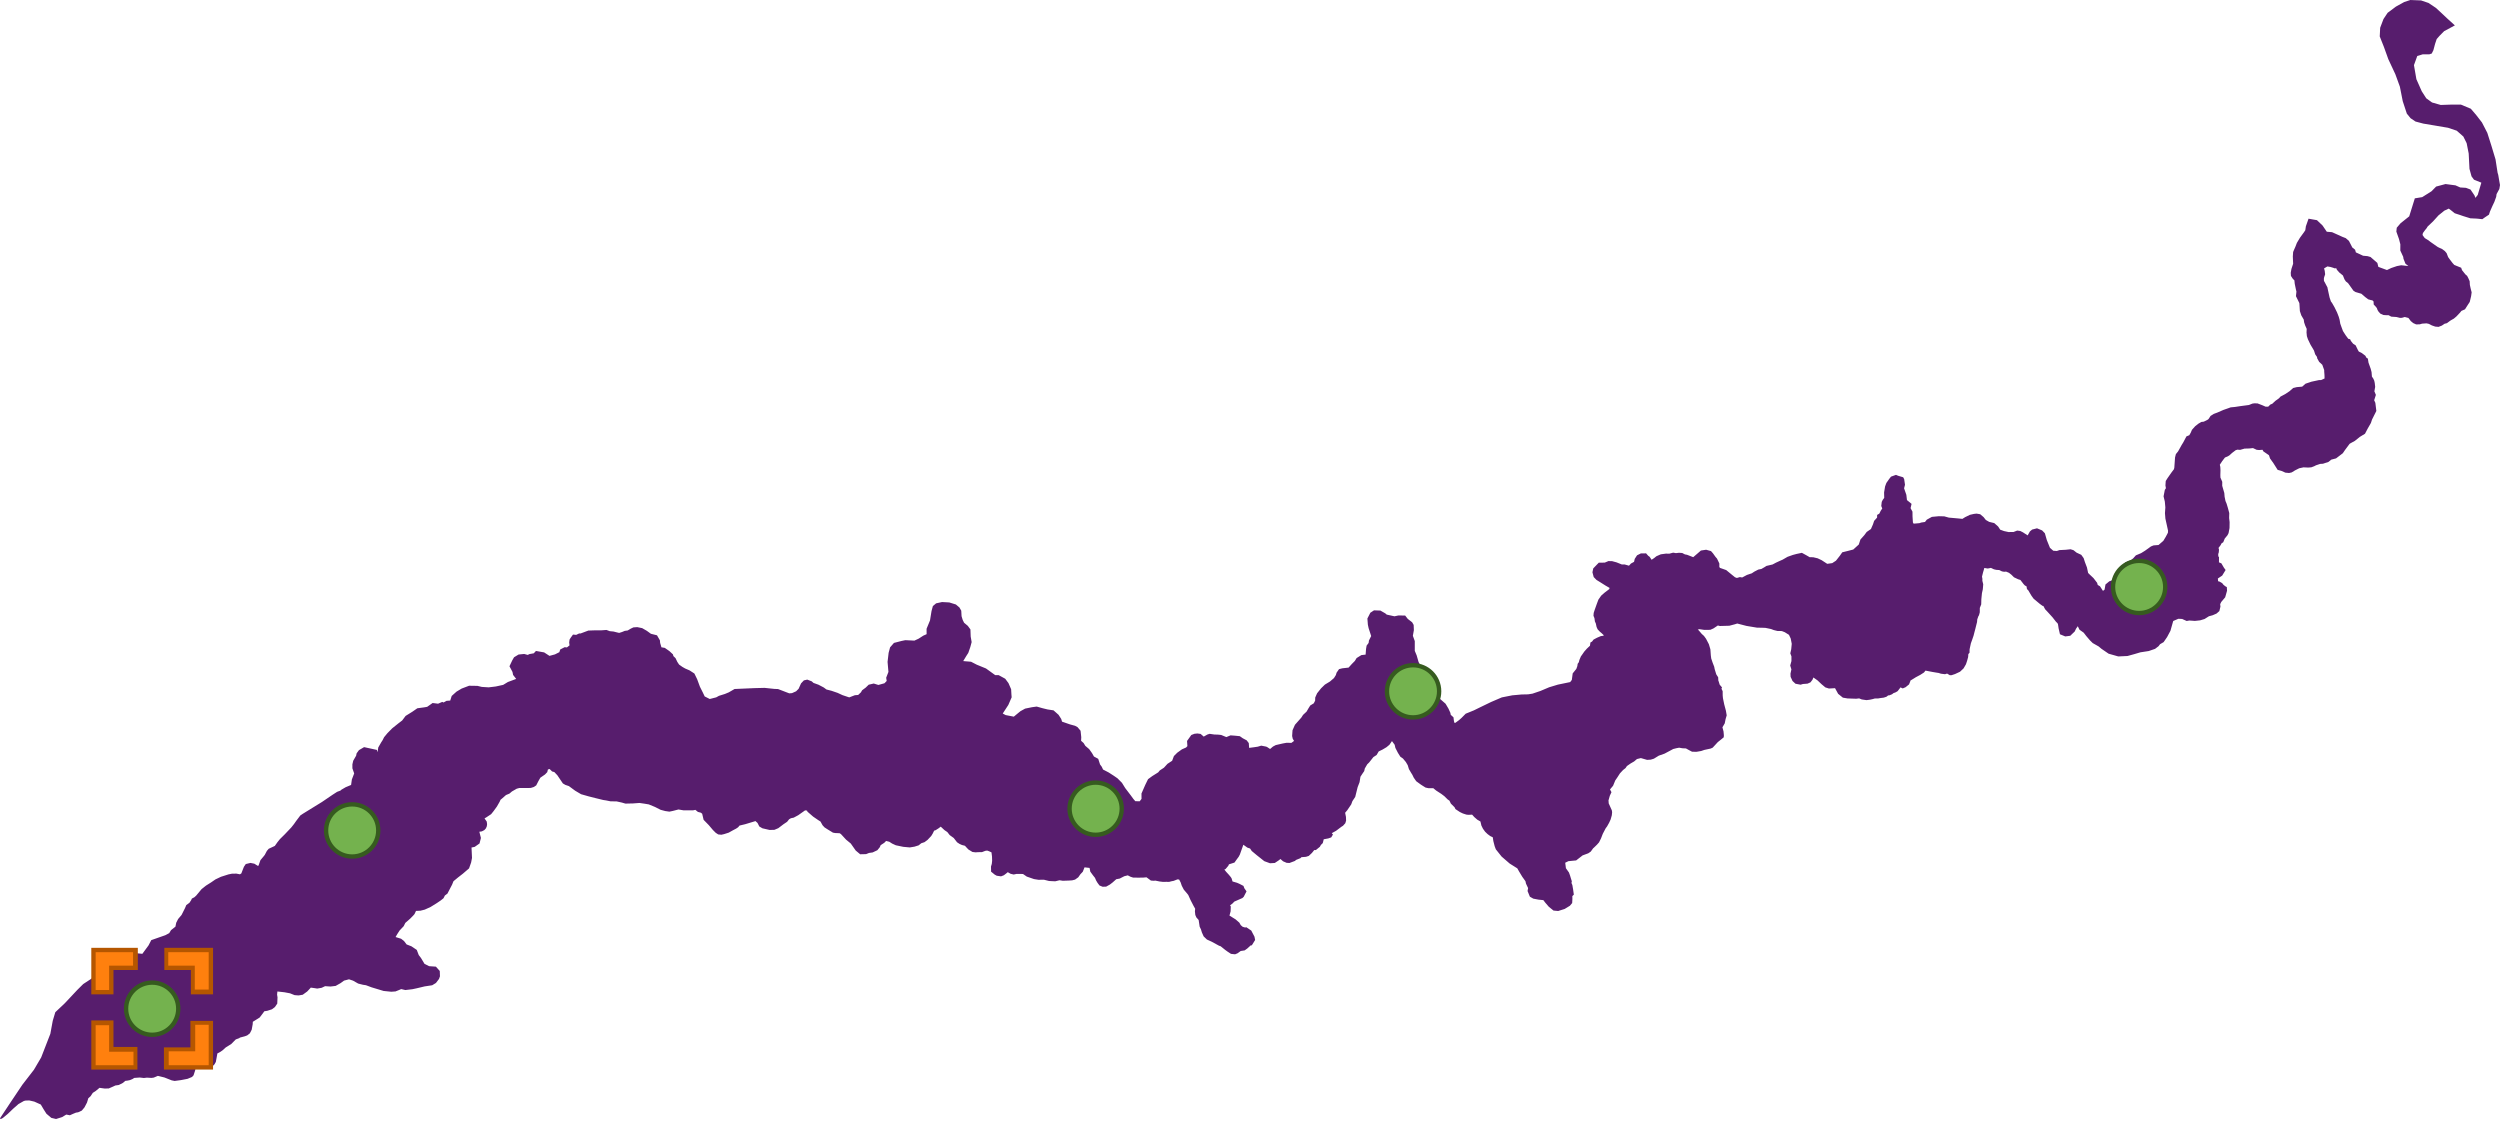 <?xml version="1.0" encoding="utf-8"?>
<!DOCTYPE svg PUBLIC "-//W3C//DTD SVG 1.1//EN" "http://www.w3.org/Graphics/SVG/1.1/DTD/svg11.dtd">
<svg width="575px" height="258px" viewBox="0, 0, 575, 258" class="svgDam" xmlns="http://www.w3.org/2000/svg" xmlns:xlink="http://www.w3.org/1999/xlink" xmlns:xml="http://www.w3.org/XML/1998/namespace" version="1.1">
  <g id="MapArea">
    <g id="Key_Area">
      <path d="M574.44 39.71 L574.59 40.2 L574.83 41.6 L575 42.56 L574.85 43.46 L574.21 44.64 L574.12 45.28 L573.7 46.44 L573.24 47.41 L572.69 48.66 L572.46 49.37 L571.5 50.01 L570.94 50.41 L569.66 50.28 L568.18 50.21 L566.53 49.7 L565.82 49.45 L564.59 49.05 L563.83 48.44 L563.22 47.98 L562.2 48.45 L560.86 49.53 L559.6 50.92 L558.34 52.12 L558.14 52.46 L557.75 52.94 L557.27 53.6 L557.18 54.05 L557.4 54.36 L557.7 54.76 L558.58 55.3 L558.98 55.62 L560.67 56.8 L561.09 57.01 L561.69 57.28 L562.32 57.75 L562.73 58.24 L563.07 59.13 L563.45 59.66 L564.09 60.5 L564.48 60.93 L564.96 61.13 L566.07 61.58 L566.26 62.13 L567.02 63.09 L567.44 63.45 L567.71 63.97 L568.02 64.67 L568.07 65.53 L568.28 66.48 L568.48 67.23 L568.36 68.11 L568.21 68.74 L568.04 69.45 L567.61 70.1 L566.95 71.14 L566.12 71.51 L565.81 71.9 L564.99 72.77 L564.39 73.28 L563.68 73.68 L563.42 73.86 L562.79 74.33 L562.26 74.46 L561.62 74.89 L560.87 75.18 L560.11 75.12 L559.33 74.85 L558.64 74.49 L558.09 74.37 L557.08 74.44 L556.54 74.6 L555.7 74.61 L555.04 74.31 L554.49 73.86 L553.94 73.13 L553.1 72.91 L552.43 73.1 L551.98 73.11 L551.18 72.91 L549.99 72.83 L549.38 72.5 L548.93 72.5 L548.19 72.45 L547.49 72.14 L547.06 71.67 L546.83 71.29 L546.68 70.87 L546.48 70.6 L545.95 70.03 L545.92 69.34 L545.65 69.08 L545.32 69.02 L544.7 68.85 L544.03 68.35 L543.11 67.56 L542.22 67.3 L541.75 67.16 L541.29 66.86 L540.7 66.03 L540.06 65.13 L539.55 64.73 L539.23 64.25 L538.87 63.36 L538.48 63.04 L538.02 62.66 L537.49 62.05 L537.33 61.68 L537.01 61.73 L536.6 61.58 L536 61.4 L535.3 61.28 L534.54 61.73 L534.69 62.31 L534.78 63.1 L534.55 63.78 L534.49 64.09 L534.51 64.6 L534.82 65.17 L535.32 66.12 L535.36 66.38 L535.59 67.45 L535.81 68.45 L536.11 69.33 L536.39 69.71 L536.93 70.65 L537.52 71.85 L537.92 72.88 L538.11 73.55 L538.26 74.43 L538.51 75.14 L538.88 76.14 L539.5 77.11 L540.1 77.92 L540.53 78.03 L540.71 78.43 L541.22 79.06 L541.79 79.42 L542.28 80.43 L542.52 80.85 L543.23 81.21 L544.03 81.82 L544.28 82.28 L544.61 82.48 L544.75 83.39 L544.93 83.9 L545.26 84.82 L545.46 85.59 L545.54 86.61 L545.86 87.08 L546.08 87.57 L546.19 88.08 L546.29 88.98 L546.11 90 L546.45 90.83 L546.06 92.05 L546.33 92.65 L546.56 94.52 L545.57 96.49 L545.31 97.28 L544.55 98.61 L543.95 99.76 L542.75 100.49 L541.61 101.41 L540.67 101.92 L540.41 102.08 L539.33 103.53 L538.85 104.24 L537.29 105.43 L536.19 105.72 L535.55 106.24 L534.28 106.66 L533.63 106.7 L532.67 107.02 L532.27 107.23 L531.61 107.48 L530.91 107.54 L529.81 107.49 L528.82 107.7 L527.87 108.18 L527.08 108.66 L526.48 108.79 L525.64 108.71 L524.74 108.31 L523.86 108.07 L522.86 106.49 L522.11 105.45 L521.86 104.7 L520.58 103.82 L520.38 103.45 L519.58 103.51 L519.02 103.45 L518.19 103.06 L517.32 103.15 L516.24 103.18 L515.23 103.47 L514.61 103.42 L514.2 103.55 L513.37 104.18 L512.78 104.72 L512.39 104.96 L511.74 105.23 L511.11 106.05 L510.56 106.89 L510.67 107.39 L510.71 108.18 L510.68 109.24 L510.7 109.84 L511.12 110.82 L511.11 111.73 L511.35 112.56 L511.59 113.39 L511.66 114.25 L511.86 115.23 L512.11 115.82 L512.41 116.81 L512.73 118.01 L512.7 119.15 L512.81 120.08 L512.79 121.44 L512.57 122.62 L512.32 123.11 L511.69 123.87 L511.35 124.71 L510.94 124.99 L510.75 125.38 L510.26 126.02 L510.37 126.42 L510.32 127.03 L510.19 127.44 L510.21 127.95 L510.37 128.15 L510.36 129.34 L510.92 129.57 L511.5 130.57 L511.89 131.1 L511.1 132.39 L510.11 133.05 L510.16 133.68 L510.52 133.78 L511.1 134.12 L511.37 134.47 L511.8 134.83 L512.17 135.03 L512.22 135.87 L511.79 137.38 L510.89 138.45 L510.64 138.96 L510.7 139.52 L510.45 140.55 L509.8 141.12 L508.9 141.51 L508.05 141.74 L507.05 142.37 L506.03 142.68 L504.81 142.81 L504.3 142.77 L503.53 142.72 L502.94 142.83 L501.89 142.36 L501.03 142.32 L500.39 142.59 L499.84 142.83 L499.62 143.6 L499.2 145.09 L498.43 146.53 L497.63 147.69 L496.81 148.17 L496.47 148.62 L495.66 149.24 L494.2 149.74 L492.31 150.03 L490.89 150.45 L489.33 150.88 L487.2 150.98 L484.98 150.35 L483.33 149.22 L482.7 148.69 L482.07 148.33 L481.33 147.91 L480.7 147.29 L479.84 146.29 L479.25 145.52 L478.28 144.83 L477.89 144.03 L477.49 144.6 L477.18 145.25 L476.79 145.62 L476.16 146.23 L475.01 146.38 L473.79 145.88 L473.48 144.53 L473.34 143.6 L473.24 143.36 L472.86 142.98 L472.08 141.98 L470.88 140.66 L470.38 140.13 L469.97 139.37 L469.78 139.35 L469.14 138.88 L468.46 138.31 L467.73 137.7 L467.23 137.01 L466.51 135.79 L466.2 135.48 L466.1 134.86 L465.72 134.66 L465.42 134.34 L464.69 133.39 L464.17 133.23 L463.22 132.78 L462.64 132.2 L462.07 131.75 L461.4 131.47 L460.95 131.51 L460.45 131.42 L459.83 131.11 L459.17 131.07 L458.6 130.94 L457.9 130.61 L457.71 130.66 L457.18 130.76 L456.39 130.63 L456.27 131.09 L456.09 131.69 L455.86 132.63 L455.95 133.12 L455.94 133.57 L456.14 134.38 L456.05 135.53 L455.85 136.42 L455.71 137.82 L455.68 139.01 L455.36 139.82 L455.35 140.84 L455.16 141.53 L455.03 141.72 L454.77 142.46 L454.72 143.08 L454.63 143.42 L454.33 144.63 L454.12 145.42 L453.92 146.2 L453.65 147 L453.3 147.97 L453.01 149.32 L452.99 150.14 L452.72 150.43 L452.67 151.13 L452.43 152 L452.17 152.78 L451.62 153.73 L450.8 154.5 L449.66 155.03 L448.87 155.29 L448.44 155.29 L447.83 154.92 L447.36 155.07 L446.41 154.95 L445.89 154.78 L445.3 154.69 L444.48 154.55 L442.86 154.24 L442.52 154.67 L441.68 155.21 L440.63 155.77 L440.12 156.09 L439.4 156.53 L439.36 156.71 L439.08 157.41 L438.28 158.06 L437.63 158.34 L437.1 158.09 L437.04 158.21 L436.45 158.97 L435.97 159.25 L435.5 159.42 L435.17 159.68 L434.58 159.92 L434.27 159.95 L433.87 160.26 L433.24 160.46 L432.52 160.55 L431.93 160.65 L431.44 160.64 L431.17 160.67 L431.03 160.69 L430.86 160.76 L430.08 160.93 L429.3 161.03 L428.59 160.93 L428.2 160.87 L427.6 160.63 L426.93 160.71 L424.93 160.64 L423.86 160.46 L422.77 159.58 L422.06 158.28 L420.65 158.36 L419.83 158.1 L418.96 157.37 L418.02 156.48 L417.08 155.82 L416.87 156.34 L416.41 156.94 L415.73 157.24 L414.67 157.32 L414.14 157.48 L412.96 157.26 L412.28 156.63 L411.84 155.67 L411.81 154.94 L412.02 153.96 L411.75 153.07 L412.03 152.04 L412.03 150.96 L411.77 150.27 L411.98 149.33 L412.1 148.07 L411.86 146.85 L411.46 146.01 L410.5 145.41 L409.81 145.14 L408.84 145.13 L407.98 144.92 L407.35 144.68 L406.06 144.41 L405.23 144.38 L404.11 144.36 L401.69 143.96 L399.57 143.41 L398.96 143.6 L397.75 143.92 L395.56 143.98 L395.11 143.86 L394.09 144.54 L393.37 144.86 L391.97 144.87 L390.86 144.71 L390.49 144.81 L390.73 145.01 L391.41 145.81 L391.91 146.26 L392.39 146.92 L393.04 148.17 L393.39 149.35 L393.49 150.75 L393.58 151.45 L393.9 152.4 L394.27 153.36 L394.37 153.88 L394.73 155.06 L394.78 155.16 L395.18 155.78 L395.21 156.5 L395.29 156.71 L395.53 157.48 L396.06 158.1 L395.94 158.41 L396.21 158.97 L396.22 159.96 L396.28 160.59 L396.57 162 L396.96 163.47 L397.14 164.53 L396.88 165.42 L396.69 166.37 L396.16 167.28 L396.41 168.23 L396.49 169.12 L396.46 169.58 L395.84 170.09 L395.09 170.69 L393.92 171.96 L393.45 172.17 L392 172.48 L391.27 172.73 L390.17 172.92 L389.16 172.89 L388.53 172.56 L387.77 172.14 L386.95 172.1 L386.21 171.97 L385.6 172.08 L384.84 172.27 L384.06 172.69 L382.84 173.34 L381.53 173.8 L380.39 174.5 L379.67 174.72 L378.83 174.77 L377.4 174.36 L376.5 174.58 L375.85 175.13 L375.07 175.58 L374.19 176.19 L373.88 176.65 L373.3 177.11 L372.59 177.87 L371.94 178.88 L371.51 179.5 L371.01 180.72 L370.3 181.57 L370.64 182.2 L370.26 183.02 L369.95 184.11 L369.98 184.39 L370 184.77 L370.72 186.37 L370.79 186.79 L370.72 187.51 L370.44 188.49 L370.1 189.23 L369.63 190.07 L369.31 190.5 L368.64 191.78 L368.23 192.84 L367.78 193.74 L367.31 194.27 L366.58 194.98 L366.43 195.1 L365.87 195.87 L365.3 196.26 L364 196.74 L362.51 197.9 L361.85 197.96 L360.73 198.07 L360 198.43 L360.16 199.69 L360.86 200.68 L361.12 201.4 L361.29 201.97 L361.52 202.7 L361.44 203.08 L361.64 203.56 L361.82 204.6 L361.98 205.77 L361.64 206.1 L361.65 206.78 L361.6 207.7 L361.08 208.32 L359.87 209.06 L358.38 209.53 L357.31 209.43 L356.24 208.57 L355.41 207.61 L354.97 207.03 L353.88 206.92 L352.66 206.69 L351.87 206.24 L351.34 204.94 L351.46 204.26 L350.98 203.24 L350.85 202.67 L350.13 201.67 L349.38 200.43 L348.98 199.72 L347.23 198.62 L345.37 197.01 L344.04 195.34 L343.77 194.62 L343.47 193.45 L343.34 192.58 L342.75 192.29 L342.14 191.84 L341.57 191.29 L341.08 190.61 L340.72 189.88 L340.5 188.94 L339.78 188.53 L339.07 187.91 L338.59 187.37 L337.72 187.41 L337.27 187.36 L336.46 187.1 L335.76 186.76 L334.75 186.09 L334.55 185.67 L333.7 184.83 L333.37 184.15 L332.96 183.87 L332.21 183.13 L331.51 182.6 L330.31 181.82 L329.65 181.28 L328.53 181.28 L327.88 181.14 L327.22 180.73 L326.8 180.46 L325.73 179.68 L325.16 178.86 L324.84 178.2 L324.58 177.79 L324.05 176.89 L323.78 176 L323.35 175.27 L322.68 174.46 L322.08 174.04 L321.52 173.15 L320.94 172.02 L320.77 171.29 L320.15 170.45 L319.57 171.3 L318.89 171.86 L318 172.39 L317.1 172.83 L316.62 173.65 L315.88 174.13 L314.91 175.36 L314.46 175.8 L313.9 176.76 L313.77 177.35 L313.41 177.87 L312.9 178.65 L312.7 179.9 L312.26 181.04 L311.7 183.29 L311.05 184.27 L310.78 185.01 L309.88 186.34 L309.38 186.94 L309.57 187.89 L309.6 188.74 L309.42 189.34 L308.89 189.93 L308.52 190.16 L307.29 191.09 L306.31 191.63 L306.58 191.94 L306.18 192.6 L305.5 192.84 L304.46 193.03 L304.24 193.91 L303.81 194.33 L303.57 194.76 L302.64 195.52 L302.27 195.52 L301.75 196.17 L301.02 196.86 L300.37 197.07 L299.34 197.15 L299.1 197.38 L298.08 197.79 L297.85 198.01 L296.57 198.49 L295.92 198.45 L295.11 198.1 L294.5 197.57 L294.11 197.88 L293.21 198.48 L292.11 198.55 L290.79 198.07 L289.04 196.68 L287.9 195.73 L287.52 195.16 L286.91 194.96 L285.97 194.29 L285.17 196.54 L284.89 197.07 L284.5 197.59 L283.93 198.39 L282.65 198.8 L282.52 199.12 L281.87 199.89 L281.6 199.99 L281.99 200.49 L282.65 201.21 L283.08 201.73 L283.27 202.03 L283.48 202.74 L284.52 203.04 L285.07 203.28 L286 203.76 L286.2 204.3 L286.7 205.01 L286.05 206.27 L285.75 206.55 L283.89 207.37 L283.47 207.81 L282.92 208.22 L283.08 208.5 L283.04 209.61 L282.78 210.58 L283.48 211.02 L284.19 211.46 L285.05 212.21 L285.37 212.78 L285.81 213.16 L286.38 213.33 L286.64 213.26 L287.79 214.03 L288.53 215.44 L288.68 216.2 L287.92 217.42 L287.65 217.45 L286.86 218.17 L286.27 218.59 L285.36 218.73 L284.65 219.25 L284.07 219.49 L283.13 219.39 L282.35 218.88 L281.77 218.46 L280.75 217.64 L280.37 217.51 L278.7 216.6 L277.59 216.09 L276.84 215.37 L276.43 214.45 L276.22 213.76 L275.92 213.13 L275.8 212.33 L275.69 211.6 L275.16 211 L274.92 210.44 L274.83 209.6 L274.89 209.01 L274.5 208.32 L273.82 207 L273.3 205.85 L273.06 205.54 L272.27 204.61 L271.8 203.7 L271.55 202.96 L271.2 202.29 L270.81 202.26 L269.93 202.6 L269.53 202.67 L268.9 202.83 L268.29 202.82 L267.45 202.83 L266.7 202.74 L265.72 202.54 L265.39 202.58 L264.71 202.53 L263.71 201.79 L263.43 201.8 L262.95 201.85 L261.69 201.86 L260.6 201.84 L260.01 201.65 L259.39 201.33 L258.59 201.53 L257.94 201.86 L257.54 202.07 L256.74 202.22 L255.87 202.99 L255.27 203.45 L254.41 203.93 L253.59 203.95 L252.88 203.66 L252.42 203.04 L252.1 202.5 L251.85 201.91 L251.39 201.33 L250.77 200.48 L250.6 199.62 L249.44 199.49 L249.04 200.5 L248.49 201.08 L248 201.78 L247.26 202.31 L246.6 202.48 L245.82 202.53 L244.46 202.58 L243.69 202.46 L242.7 202.7 L241.28 202.63 L240.12 202.34 L238.83 202.35 L237.83 202.19 L236.17 201.62 L235.29 201.02 L234.9 201.01 L233.81 201 L233.15 201.14 L232.43 200.97 L231.79 200.6 L231.49 200.85 L230.89 201.31 L230.24 201.56 L229.25 201.42 L228.78 201.16 L227.95 200.48 L227.93 199.3 L228.11 198.7 L228.19 197.99 L228.16 196.98 L228.04 196.04 L227.47 195.78 L227.05 195.63 L226.63 195.69 L225.85 195.99 L224.92 196 L224.38 196.04 L223.66 195.95 L222.73 195.38 L222.2 194.82 L221.94 194.53 L221.25 194.35 L220.69 194.1 L220.12 193.72 L219.36 192.74 L218.43 192.07 L217.88 191.37 L217.23 190.93 L216.37 190.13 L215.89 190.5 L215.18 190.95 L214.85 191.05 L214.53 191.71 L214.18 192.28 L213.32 193.19 L212.63 193.7 L211.9 193.94 L211.29 194.43 L210.34 194.73 L209.25 194.91 L207.74 194.77 L206.03 194.41 L205.19 194.02 L204.53 193.6 L203.8 193.42 L203.39 193.84 L202.55 194.39 L202.36 194.85 L201.79 195.55 L200.71 196.06 L199.87 196.18 L199.19 196.45 L197.84 196.48 L196.82 195.63 L195.68 194.01 L194.59 193.11 L193.4 191.82 L193.1 191.64 L192.09 191.6 L191.58 191.51 L190.26 190.7 L189.64 190.3 L189.19 189.81 L188.71 188.95 L188.2 188.63 L187.02 187.82 L185.71 186.68 L185.62 186.44 L185.17 186.38 L184.92 186.56 L183.59 187.5 L182.55 188.06 L181.92 188.19 L181.5 188.43 L181.03 189.02 L180.22 189.56 L179.01 190.48 L178.12 190.86 L177 190.89 L175.83 190.62 L175.36 190.51 L174.64 190.09 L174.23 189.28 L173.76 188.85 L172.31 189.29 L171.38 189.57 L170.09 189.88 L169.77 190.27 L169.31 190.58 L168.55 190.98 L167.6 191.51 L166.53 191.85 L165.91 191.99 L165.19 191.92 L164.62 191.55 L163.96 190.89 L163.03 189.79 L161.83 188.56 L161.5 187.16 L161.2 186.92 L160.52 186.74 L159.94 186.27 L159.38 186.38 L158.44 186.38 L157.23 186.38 L156.05 186.18 L154.72 186.52 L153.96 186.68 L153 186.54 L151.95 186.26 L150.65 185.6 L149.21 185.01 L148.25 184.85 L147.08 184.68 L145.59 184.79 L143.85 184.83 L143.03 184.59 L141.85 184.33 L140.4 184.3 L139.41 184.1 L138.75 184 L136.91 183.55 L135.41 183.17 L133.65 182.67 L132.28 181.86 L130.84 180.8 L130.04 180.53 L129.46 180.19 L128.19 178.31 L127.49 177.57 L126.99 177.44 L126.41 176.87 L126.02 176.98 L125.87 177.59 L125.35 178.13 L124.28 178.87 L123.82 179.68 L123.33 180.64 L122.78 181.01 L122.06 181.23 L120.72 181.24 L119.45 181.24 L118.85 181.4 L117.74 182.04 L117.17 182.53 L116.38 182.86 L115.55 183.59 L115.12 183.95 L114.92 184.4 L114.29 185.5 L113.53 186.55 L112.96 187.26 L111.84 188 L111.44 188.23 L111.95 188.96 L112.03 189.56 L111.97 190.03 L111.76 190.52 L111.4 190.92 L110.82 191.22 L110.25 191.3 L110.61 192.73 L110.29 194 L109.18 194.78 L108.45 194.93 L108.56 197.32 L108.36 198.37 L107.88 199.73 L106.47 200.94 L105.34 201.82 L104.3 202.68 L103.98 203.47 L103.53 204.33 L102.91 205.53 L102.32 205.97 L102.01 206.59 L101.36 207.11 L100.46 207.72 L99.02 208.61 L97.7 209.21 L96.71 209.46 L95.67 209.51 L95.6 209.69 L95.33 210.25 L95.02 210.6 L94.34 211.29 L93.22 212.27 L92.85 213.02 L91.9 214.02 L91.38 214.83 L90.98 215.52 L92.25 215.91 L92.92 216.43 L93.52 217.22 L94.63 217.65 L95.86 218.48 L96.31 219.66 L96.82 220.33 L97.64 221.69 L98.7 222.22 L100.26 222.33 L101.15 223.33 L101.19 224.55 L100.97 225.16 L100.27 226.08 L99.4 226.61 L97.68 226.87 L95.83 227.31 L94.84 227.52 L93.23 227.71 L92.27 227.49 L91.84 227.68 L90.96 228.03 L89.99 228.1 L88.23 227.92 L85.48 227.09 L84.17 226.6 L83.49 226.5 L82.38 226.22 L81.2 225.55 L80.27 225.24 L79.13 225.54 L78.35 226.11 L77.2 226.76 L76.02 226.9 L74.77 226.82 L73.99 227.19 L72.97 227.37 L72.27 227.26 L71.49 227.15 L70.66 228.04 L69.63 228.79 L68.68 228.95 L67.75 228.88 L66.7 228.46 L65.41 228.22 L63.8 228.04 L63.73 228.77 L63.83 229.38 L63.77 230.83 L63.22 231.63 L62.54 232.14 L61.49 232.48 L60.8 232.59 L60.33 233.23 L59.73 234.02 L58.86 234.57 L58.15 235.01 L58.12 235.56 L57.89 236.84 L57.47 237.66 L56.86 238.14 L56.33 238.34 L55.12 238.66 L55.12 238.73 L54.23 239.07 L53.83 239.47 L53.19 240.12 L52.57 240.51 L51.91 240.92 L51.29 241.49 L50.74 241.89 L49.99 242.3 L49.91 242.79 L49.64 244.25 L49.31 244.82 L48.75 245.37 L48.01 245.73 L47.35 245.76 L46.95 245.7 L45.46 245.18 L45.07 245.13 L45.02 245.39 L44.88 246.21 L44.52 247.32 L44.17 247.7 L43.14 248.13 L41.59 248.43 L40.16 248.62 L39.48 248.48 L37.82 247.82 L36.31 247.45 L35.36 247.85 L34.85 247.92 L33.77 247.86 L33.1 247.94 L32.15 247.83 L30.88 247.92 L30.45 248.19 L29.87 248.43 L29.33 248.54 L28.82 248.6 L28.28 249.06 L27.32 249.55 L26.54 249.66 L25.96 249.93 L25 250.35 L24.04 250.36 L22.89 250.2 L21.98 250.95 L21.35 251.35 L20.83 252.13 L20.31 252.6 L20.01 253.59 L19.43 254.7 L18.81 255.44 L17.99 255.82 L17.46 255.91 L16.78 256.19 L16.07 256.51 L15.24 256.35 L14.29 256.93 L12.89 257.37 L11.8 257.11 L10.68 256.16 L10.05 255.17 L9.38 254.04 L7.89 253.37 L6.76 253.11 L5.93 253.12 L5.5 253.22 L4.25 253.93 L3.01 255.02 L1.77 256.21 L0.65 257.14 L0.16 257.4 L0 257.21 L2.27 253.78 L5.15 249.48 L7.8 246.05 L9.47 243.21 L11.58 237.77 L12.13 234.79 L12.72 232.81 L14.91 230.74 L17.79 227.67 L19.14 226.33 L21.66 224.68 L26.01 222.72 L29.07 221.63 L30.42 219.14 L32.74 219.38 L34.17 217.43 L34.79 216.23 L38.04 215.09 L38.92 214.62 L39.33 213.94 L40.35 213.13 L40.53 212.23 L40.97 211.37 L41.76 210.44 L42.56 208.85 L42.84 208.18 L43.58 207.63 L43.97 207.03 L44.13 206.67 L44.72 206.36 L45.13 205.98 L46.36 204.5 L47.38 203.69 L48.57 202.94 L49.54 202.27 L50.82 201.66 L52.55 201.11 L53.34 200.95 L54.36 200.93 L55.19 201.09 L55.51 200.88 L55.74 200.28 L56.1 199.36 L56.53 198.73 L57.6 198.47 L58.5 198.65 L59.27 199.13 L59.45 199.12 L59.9 197.84 L60.6 197 L60.89 196.64 L61.38 195.71 L61.8 195.22 L63.21 194.56 L63.81 193.71 L64.38 193 L65.5 191.89 L67 190.31 L67.61 189.54 L68.11 188.83 L69.07 187.56 L69.68 187.15 L74.06 184.45 L76.5 182.79 L77.54 182.12 L78.3 181.84 L78.51 181.64 L79.5 181.06 L80.75 180.54 L80.93 179.27 L81.46 177.89 L81.05 176.71 L81.05 175.8 L81.24 174.97 L81.91 173.81 L82.02 173.27 L82.56 172.53 L83.74 171.84 L86.68 172.48 L86.84 173 L87 171.92 L87.67 170.75 L88 170.24 L88.34 169.56 L89.1 168.64 L90.2 167.52 L91.61 166.39 L92.5 165.71 L93.29 164.66 L94.82 163.71 L95.99 162.9 L97.57 162.69 L98.25 162.57 L99.5 161.69 L100.76 161.85 L101.71 161.44 L102.02 161.57 L102.71 161.19 L103.55 161.13 L103.89 160.07 L104.99 159.08 L106.18 158.37 L107.89 157.72 L109.81 157.75 L110.82 157.99 L112.4 158.09 L114.04 157.89 L115.73 157.52 L116.82 156.86 L118.72 156.15 L118.01 155.23 L117.87 154.54 L117.18 153.24 L117.8 151.92 L118.23 151.17 L119.27 150.54 L120.56 150.41 L121.38 150.63 L121.77 150.44 L122.77 150.26 L123.27 149.72 L125.15 150.05 L126.38 150.85 L127.64 150.51 L128.65 150 L128.85 149.38 L129.88 148.85 L130.39 148.91 L130.99 148.44 L130.91 147.77 L131 147.09 L131.25 146.69 L131.79 145.95 L132.52 146.02 L133.21 145.69 L133.56 145.69 L135.32 145.03 L136.98 144.97 L138.38 144.97 L139.49 144.89 L140.25 145.17 L141.1 145.25 L142.02 145.48 L142.41 145.57 L143.07 145.36 L143.7 145.1 L144.37 145.01 L145.07 144.59 L145.68 144.3 L146.57 144.24 L147.7 144.47 L148.77 145.09 L149.71 145.77 L151.11 146.12 L151.78 147.28 L151.83 147.86 L152.13 148.88 L152.9 149.01 L153.96 149.75 L154.78 150.51 L154.88 150.9 L155.37 151.37 L155.78 152.23 L156.19 152.85 L156.95 153.39 L157.58 153.75 L158.6 154.19 L159.71 154.91 L160.35 156.23 L160.98 157.94 L161.64 159.26 L162.08 160.18 L163.24 160.77 L164.73 160.39 L165.36 160.04 L166.73 159.61 L167.62 159.24 L168.95 158.47 L170.52 158.4 L173.51 158.27 L175.86 158.21 L178.13 158.45 L178.95 158.48 L181.53 159.47 L182.16 159.42 L183.1 159 L183.68 158.42 L184.24 157.18 L184.89 156.49 L185.67 156.31 L186.7 156.71 L187.1 157.07 L188.24 157.48 L189.46 158.12 L190.08 158.58 L191.24 158.88 L192.65 159.36 L193.77 159.88 L195.32 160.4 L196.62 159.9 L197.38 159.84 L198.02 159.23 L198.28 158.77 L199.11 158.15 L199.8 157.48 L200.96 157.21 L202.03 157.54 L203.43 157.15 L203.94 156.62 L203.82 155.88 L204.34 154.54 L204.14 152.23 L204.38 150.16 L204.72 148.89 L205.61 147.87 L207.35 147.42 L208.22 147.24 L210.32 147.34 L211.29 146.89 L212.36 146.2 L213.12 145.86 L213.11 144.62 L213.9 142.7 L214.25 140.54 L214.56 139.4 L215.3 138.77 L216.67 138.47 L218.33 138.56 L219.85 139.03 L220.67 139.72 L221.09 140.46 L221.16 141.73 L221.42 142.58 L221.74 143.23 L222.6 143.95 L223.2 144.77 L223.26 146.41 L223.48 147.68 L223.17 148.83 L222.71 150.16 L222.21 150.94 L221.54 152.05 L223.34 152.2 L224.66 152.88 L226.78 153.75 L228.9 155.28 L229.69 155.28 L231.2 156.11 L231.95 157.12 L232.56 158.52 L232.63 159.75 L232.68 160.38 L231.92 162.13 L230.63 164.11 L231.3 164.47 L233.18 164.83 L234.01 164.14 L234.71 163.57 L235.78 162.98 L237.35 162.66 L238.44 162.51 L239.79 162.89 L240.93 163.17 L242.31 163.38 L243.47 164.41 L244.08 165.36 L244.27 165.98 L246.09 166.61 L247.26 166.93 L247.83 167.24 L248.53 168.07 L248.69 169.56 L248.65 170.38 L249.23 170.9 L249.62 171.54 L250.51 172.3 L251.16 173.21 L251.61 174 L252.59 174.53 L253.01 175.82 L253.41 176.36 L253.7 176.99 L255 177.67 L256.21 178.45 L257.02 179.01 L258.05 180.05 L258.8 181.26 L260.09 182.95 L260.67 183.75 L261.12 184.27 L262.13 184.3 L262.55 183.74 L262.54 182.51 L263.4 180.54 L264.05 179.21 L265.02 178.5 L266.39 177.64 L266.75 177.2 L267.71 176.57 L268.52 175.68 L269.59 174.98 L270 173.89 L270.76 173.13 L271.84 172.35 L272.79 171.93 L273.1 171.61 L273.02 170.42 L274 169.05 L274.72 168.77 L275.39 168.7 L276.14 168.8 L276.86 169.42 L277.7 168.94 L278.21 168.78 L279.31 168.94 L280.11 168.96 L280.87 169.04 L282.06 169.53 L283.03 169.13 L284.07 169.21 L285.16 169.32 L285.84 169.8 L286.74 170.28 L287.22 170.91 L287.3 172.01 L288.39 171.87 L289.27 171.74 L290.08 171.5 L291.16 171.71 L291.41 171.8 L292.12 172.27 L292.78 171.71 L293.42 171.37 L295.03 171 L295.9 170.84 L297.03 170.86 L297.63 170.41 L297.33 169.91 L297.19 169.28 L297.28 167.96 L297.84 166.7 L299.31 165.04 L299.7 164.43 L300.51 163.67 L300.94 162.93 L301.36 162.26 L302.17 161.76 L302.48 161.15 L302.5 160.43 L302.93 159.46 L303.84 158.32 L304.72 157.46 L305.89 156.75 L306.81 155.96 L307.25 155.26 L307.41 154.72 L307.98 153.9 L308.73 153.71 L310.17 153.55 L310.92 152.72 L311.62 152.01 L312.02 151.35 L313.12 150.67 L314.09 150.56 L314.19 149.26 L314.32 148.49 L314.78 147.88 L314.86 147.31 L315.37 146.29 L314.78 144.47 L314.61 143.68 L314.5 142.26 L315.18 140.93 L316.02 140.38 L317.49 140.43 L318.61 141.07 L318.95 141.36 L320.73 141.75 L321.66 141.55 L323.19 141.58 L323.79 142.35 L324.79 143.12 L325.14 143.73 L325.19 144.93 L324.96 146.23 L325.4 147.45 L325.4 149.16 L325.4 149.7 L325.83 150.73 L326.27 152.26 L326.88 153.41 L327.7 154.8 L328.7 156.02 L330 158.53 L330.56 159.29 L330.89 160.47 L332.48 161.86 L333.15 162.99 L333.59 163.96 L333.67 164.41 L334.3 164.98 L334.39 165.72 L334.49 166.22 L334.72 166.26 L335.55 165.65 L336.15 165.12 L337.11 164.15 L338.98 163.39 L340.51 162.64 L342.95 161.46 L345.42 160.4 L347.85 159.92 L348.78 159.84 L349.96 159.73 L351.45 159.7 L352.47 159.54 L354.3 158.92 L356.31 158.07 L358.33 157.46 L361.14 156.88 L361.52 156.38 L361.72 154.88 L362.56 153.84 L362.79 153.19 L362.86 152.68 L363.13 152.31 L363.26 151.79 L363.61 150.96 L363.84 150.65 L364.37 149.88 L364.97 149.2 L365.69 148.52 L365.8 147.77 L366.17 147.56 L366.52 147.1 L367.31 146.68 L368.2 146.3 L368.62 146.25 L368.91 146.14 L368.33 145.59 L367.95 145.27 L367.45 144.74 L367.21 144.2 L367.17 144.01 L367.04 143.4 L366.83 142.94 L366.72 142.17 L366.5 141.63 L366.55 140.97 L366.78 140.26 L367.25 138.94 L367.63 137.92 L368.28 136.99 L369.08 136.29 L369.82 135.73 L370.13 135.49 L370.2 135.22 L369.25 134.67 L368 133.88 L367.19 133.38 L366.55 132.72 L366.26 131.62 L366.45 130.73 L367.27 129.88 L367.72 129.42 L369.1 129.4 L369.93 129.05 L370.76 129.06 L371.8 129.34 L373 129.82 L373.65 129.82 L374.67 130.11 L375.11 129.62 L375.83 129.22 L375.99 128.54 L376.52 127.72 L377.39 127.29 L378.6 127.27 L379.09 127.83 L379.42 128.07 L379.87 128.75 L380.46 128.35 L380.98 127.93 L381.99 127.49 L383.18 127.33 L383.94 127.35 L384.82 127.11 L385.46 127.22 L386.17 127.14 L386.91 127.19 L387.53 127.51 L388.02 127.6 L389.44 128.15 L390.42 127.31 L391.21 126.62 L392.41 126.44 L393.53 126.75 L393.98 127.26 L394.58 128.1 L394.91 128.47 L395.45 129.6 L395.45 130.4 L395.59 130.61 L397.03 131.12 L398.37 132.22 L399.05 132.77 L399.48 132.93 L400.18 132.73 L400.7 132.82 L401.81 132.23 L402.92 131.86 L403.47 131.49 L404.41 131 L405.12 130.86 L405.85 130.44 L406.29 130.16 L407.69 129.83 L408.48 129.41 L409.41 128.98 L409.99 128.73 L411.13 128.07 L412.37 127.63 L413.24 127.4 L414.43 127.15 L415.4 127.68 L416.22 128.15 L417.05 128.17 L418.06 128.41 L418.99 128.85 L420.26 129.68 L421.41 129.52 L422.27 128.96 L423.16 127.83 L423.72 127.03 L424.98 126.72 L426.25 126.39 L426.76 125.93 L427.52 125.24 L427.9 124.09 L428.79 123.09 L429.34 122.35 L430.32 121.67 L430.79 120.59 L431.05 119.8 L431.73 119.05 L431.74 118.43 L432.24 118.14 L432.56 117.49 L432.92 116.95 L432.69 116.38 L432.8 115.44 L433.02 114.99 L433.37 114.51 L433.34 113.26 L433.57 111.88 L433.86 111.09 L434.51 110.16 L434.93 109.63 L436.07 109.22 L436.58 109.43 L437.73 109.77 L437.96 110.21 L438.15 111.5 L437.94 112.31 L438.46 113.81 L438.6 115.02 L439.66 115.89 L439.43 116.87 L439.87 117.69 L439.88 118.77 L439.97 120.16 L440.13 120.44 L441.45 120.33 L441.9 120.18 L442.75 120.05 L443.17 119.52 L444.33 118.88 L445.92 118.73 L447.18 118.76 L448.23 119.05 L450.37 119.24 L451.35 119.34 L451.97 118.95 L453.08 118.41 L453.99 118.2 L454.61 118.13 L455.44 118.27 L456.22 118.93 L456.74 119.59 L457.51 120.03 L458.68 120.31 L459.56 121.09 L460.05 121.83 L460.94 122.15 L461.96 122.37 L463.11 122.36 L463.95 122.03 L464.67 122.13 L465.28 122.44 L466.36 123.14 L466.88 122.23 L467.39 121.8 L468.51 121.51 L469.68 121.99 L470.32 122.65 L470.77 124.22 L471.49 126 L472.25 126.67 L473.07 126.73 L473.68 126.52 L475.08 126.45 L476.23 126.33 L476.9 126.54 L477.62 127.11 L478.69 127.61 L479.24 128.37 L479.53 129.28 L480 130.52 L480.27 131.78 L480.58 132.09 L481.5 132.96 L482.34 134.05 L482.48 134.54 L483 134.85 L483.68 135.9 L484.05 135.62 L484.26 134.43 L485.14 133.7 L485.66 133.53 L486.31 133 L486.98 131.92 L487.87 130.65 L488.29 129.96 L488.9 129.31 L490.11 128.84 L490.65 128.4 L491.25 127.73 L492.46 127.22 L493.36 126.66 L494.72 125.68 L495.32 125.44 L496.46 125.35 L497.57 124.39 L498.13 123.46 L498.62 122.53 L498.65 122.06 L498.36 120.73 L498.04 119.28 L497.94 118.03 L498.03 116.7 L497.91 115.36 L497.62 114.16 L497.91 112.67 L498.16 112.29 L498.05 111.65 L498.12 110.63 L498.54 109.96 L499.5 108.59 L500 107.93 L500.09 107.59 L500.26 105.21 L500.45 104.45 L500.96 103.82 L501.79 102.33 L502.15 101.75 L502.88 100.37 L503.54 100.1 L503.87 99.52 L504.15 98.86 L504.89 98.03 L505.64 97.44 L506.31 97.05 L506.88 96.98 L507.84 96.49 L508.02 96.3 L508.43 95.66 L509.18 95.19 L509.99 94.89 L511.39 94.28 L512.45 93.91 L513.06 93.69 L514.02 93.6 L515.28 93.41 L517.25 93.15 L518.05 92.83 L518.52 92.76 L519.25 92.79 L520.3 93.19 L521.1 93.54 L521.68 93.54 L522.19 93.04 L522.62 92.87 L523.31 92.22 L524.16 91.61 L524.51 91.22 L525.56 90.66 L526.59 89.98 L527.43 89.24 L528.25 89.04 L529.5 88.93 L530.27 88.25 L531.64 87.79 L533.36 87.42 L533.85 87.41 L534.65 87.05 L534.63 86.23 L534.57 85.49 L534.56 85.11 L534.13 83.9 L533.4 83.22 L532.94 82.38 L532.92 82.11 L532.5 81.51 L532.21 80.61 L531.42 79.28 L530.82 78.03 L530.58 77.31 L530.5 76.46 L530.54 75.64 L530.19 74.86 L529.95 74.14 L529.86 73.5 L529.3 72.54 L528.97 71.55 L528.89 70.23 L528.85 69.71 L528.07 68.12 L528.18 67.05 L528.07 66.63 L527.79 65.27 L527.71 64.48 L527.36 64.14 L526.92 63.47 L526.87 62.74 L527.03 61.85 L527.42 60.66 L527.35 59 L527.42 57.96 L527.61 57.5 L527.92 56.8 L528.28 55.87 L528.99 54.68 L529.91 53.42 L530.22 52.95 L530.35 52.05 L530.81 50.74 L530.96 50.3 L532.9 50.64 L534.19 51.87 L535.16 53.3 L536.37 53.4 L537.62 53.96 L538.79 54.49 L539.52 54.77 L540.25 55.4 L540.73 56.33 L541.03 56.92 L541.67 57.43 L541.85 58.05 L542.81 58.49 L543.51 58.82 L544.52 58.91 L545.22 59.11 L546.27 60.02 L546.79 60.47 L547.02 61.38 L549 62.11 L549.99 61.64 L551.29 61.2 L552.27 61.01 L553.93 61.19 L553.26 60.66 L552.8 59.51 L552.74 59.08 L552.07 57.62 L552.08 56.19 L551.77 54.99 L551.16 53.27 L551.25 52.38 L552.13 51.35 L554.12 49.76 L555.41 45.62 L557.11 45.34 L559.25 43.99 L560.31 42.91 L562.47 42.33 L564.76 42.63 L565.86 43.12 L567.17 43.2 L568.21 43.59 L569.12 44.93 L569.35 45.51 L569.88 44.83 L570.71 42.01 L569.02 41.33 L568.45 40.56 L567.98 38.84 L567.8 35.31 L567.33 32.93 L566.57 31.4 L565.05 30.06 L563.06 29.39 L559.64 28.81 L557.37 28.43 L555.56 27.95 L554.42 27.18 L553.57 26.13 L552.63 23.27 L551.97 19.93 L550.93 17.07 L549.32 13.63 L548.29 10.77 L547.34 8.38 L547.44 6.38 L548.2 4.38 L549.15 2.95 L551.06 1.52 L552.96 0.47 L554.38 0 L556.85 0.1 L558.56 0.68 L560.26 1.82 L561.4 2.87 L562.82 4.21 L564.62 5.84 L562.15 7.17 L561.11 8.22 L560.44 8.98 L560.06 10.12 L559.68 11.55 L559.3 12.31 L558.73 12.5 L557.21 12.5 L555.97 12.88 L555.21 14.98 L555.77 18.22 L557 20.99 L558.04 22.61 L559.37 23.57 L561.36 24.14 L564.02 24.05 L566.01 24.06 L568.29 25.01 L569.52 26.45 L570.85 28.17 L572.08 30.55 L573.02 33.51 L573.97 36.66 L574.43 39.62 L574.44 39.71 z" class="polygon_1" style="fill:#571D6D;" />
    </g>
    <g id="SiteLine" style="fill:none;" />
    <g id="SitePoint">
      <circle cx="35" cy="232" r="6" id="Dam_S2143" style="fill:#74B24E;stroke:#365B1F;">
        <title>德基水庫一 ：優養 (52)</title>
      </circle>
      <circle cx="81" cy="191" r="6" id="Dam_S2144" style="fill:#74B24E;stroke:#365B1F;">
        <title>德基水庫二 ：優養 (56)</title>
      </circle>
      <circle cx="252" cy="186" r="6" id="Dam_S2145" style="fill:#74B24E;stroke:#365B1F;">
        <title>德基水庫三 ：優養 (53)</title>
      </circle>
      <circle cx="325" cy="159" r="6" id="Dam_S2146" style="fill:#74B24E;stroke:#365B1F;">
        <title>德基水庫四 ：優養 (56)</title>
      </circle>
      <circle cx="492" cy="135" r="6" id="Dam_S2201" style="fill:#74B24E;stroke:#365B1F;">
        <title>德基水庫五 ：優養 (60)</title>
      </circle>
    </g>
    <g id="Mark" class="Heilight">
      <g transform="translate(35, 232) translate(-14, -14)" id="gMark" class="HeilightTrans">
        <path d="M17.2 27.5 L17.2 23.4 L22.8 23.4 L23.3 23.4 L23.3 22.9 L23.3 17.3 L27.4 17.3 L27.4 27.6 L17.2 27.5 z M0.5 27.5 L0.5 17.2 L4.6 17.2 L4.6 22.8 L4.6 23.3 L5.1 23.3 L10.1 23.3 L10.1 27.4 L0.5 27.5 z M27.5 10.2 L23.4 10.2 L23.4 5.2 L23.4 4.6 L22.9 4.6 L17.3 4.6 L17.3 0.5 L27.6 0.5 L27.6 10.2 z M4.6 10.2 L0.5 10.2 L0.5 0.5 L10.2 0.5 L10.2 4.6 L5.2 4.6 L4.6 4.6 L4.6 5.1 L4.6 10.2 z" class="st0" style="fill:#FF800E;" />
        <path d="M17.7 27 L27 27 L27 17.7 L23.9 17.7 L23.9 22.8 L23.9 23.8 L22.9 23.8 L17.8 23.8 L17.8 27 M1 27 L9.7 27 L9.7 23.9 L5.1 23.9 L4.1 23.9 L4.1 22.9 L4.1 17.8 L1 17.8 L1 27 M27 9.7 L27 1 L17.7 1 L17.7 4.1 L22.8 4.1 L23.8 4.1 L23.8 5.1 L23.8 9.6 L27 9.6 M4.1 9.7 L4.1 5.1 L4.1 4.1 L5.1 4.1 L9.6 4.1 L9.6 1 L1 1 L1 9.7 L4.1 9.7 M28 28 L28 28 L28 28 L16.7 28 L16.7 22.9 L22.8 22.9 L22.8 16.8 L28 16.8 L28 28 L28 28 z M10.7 28 L10.7 28 L10.7 28 L0 28 L0 16.7 L5.1 16.7 L5.1 22.8 L10.6 22.8 L10.6 28 L10.7 28 z M28 10.7 L28 10.7 L28 10.7 L22.9 10.7 L22.9 5.1 L16.8 5.1 L16.8 0 L28 0 L28 10.7 L28 10.7 z M5.1 10.7 L5.1 10.7 L0 10.7 L0 0 L10.7 0 L10.7 5.1 L5.1 5.1 L5.1 10.7 L5.1 10.7 z" class="st1" style="fill:#B55600;" />
      </g>
    </g>
  </g>
</svg>